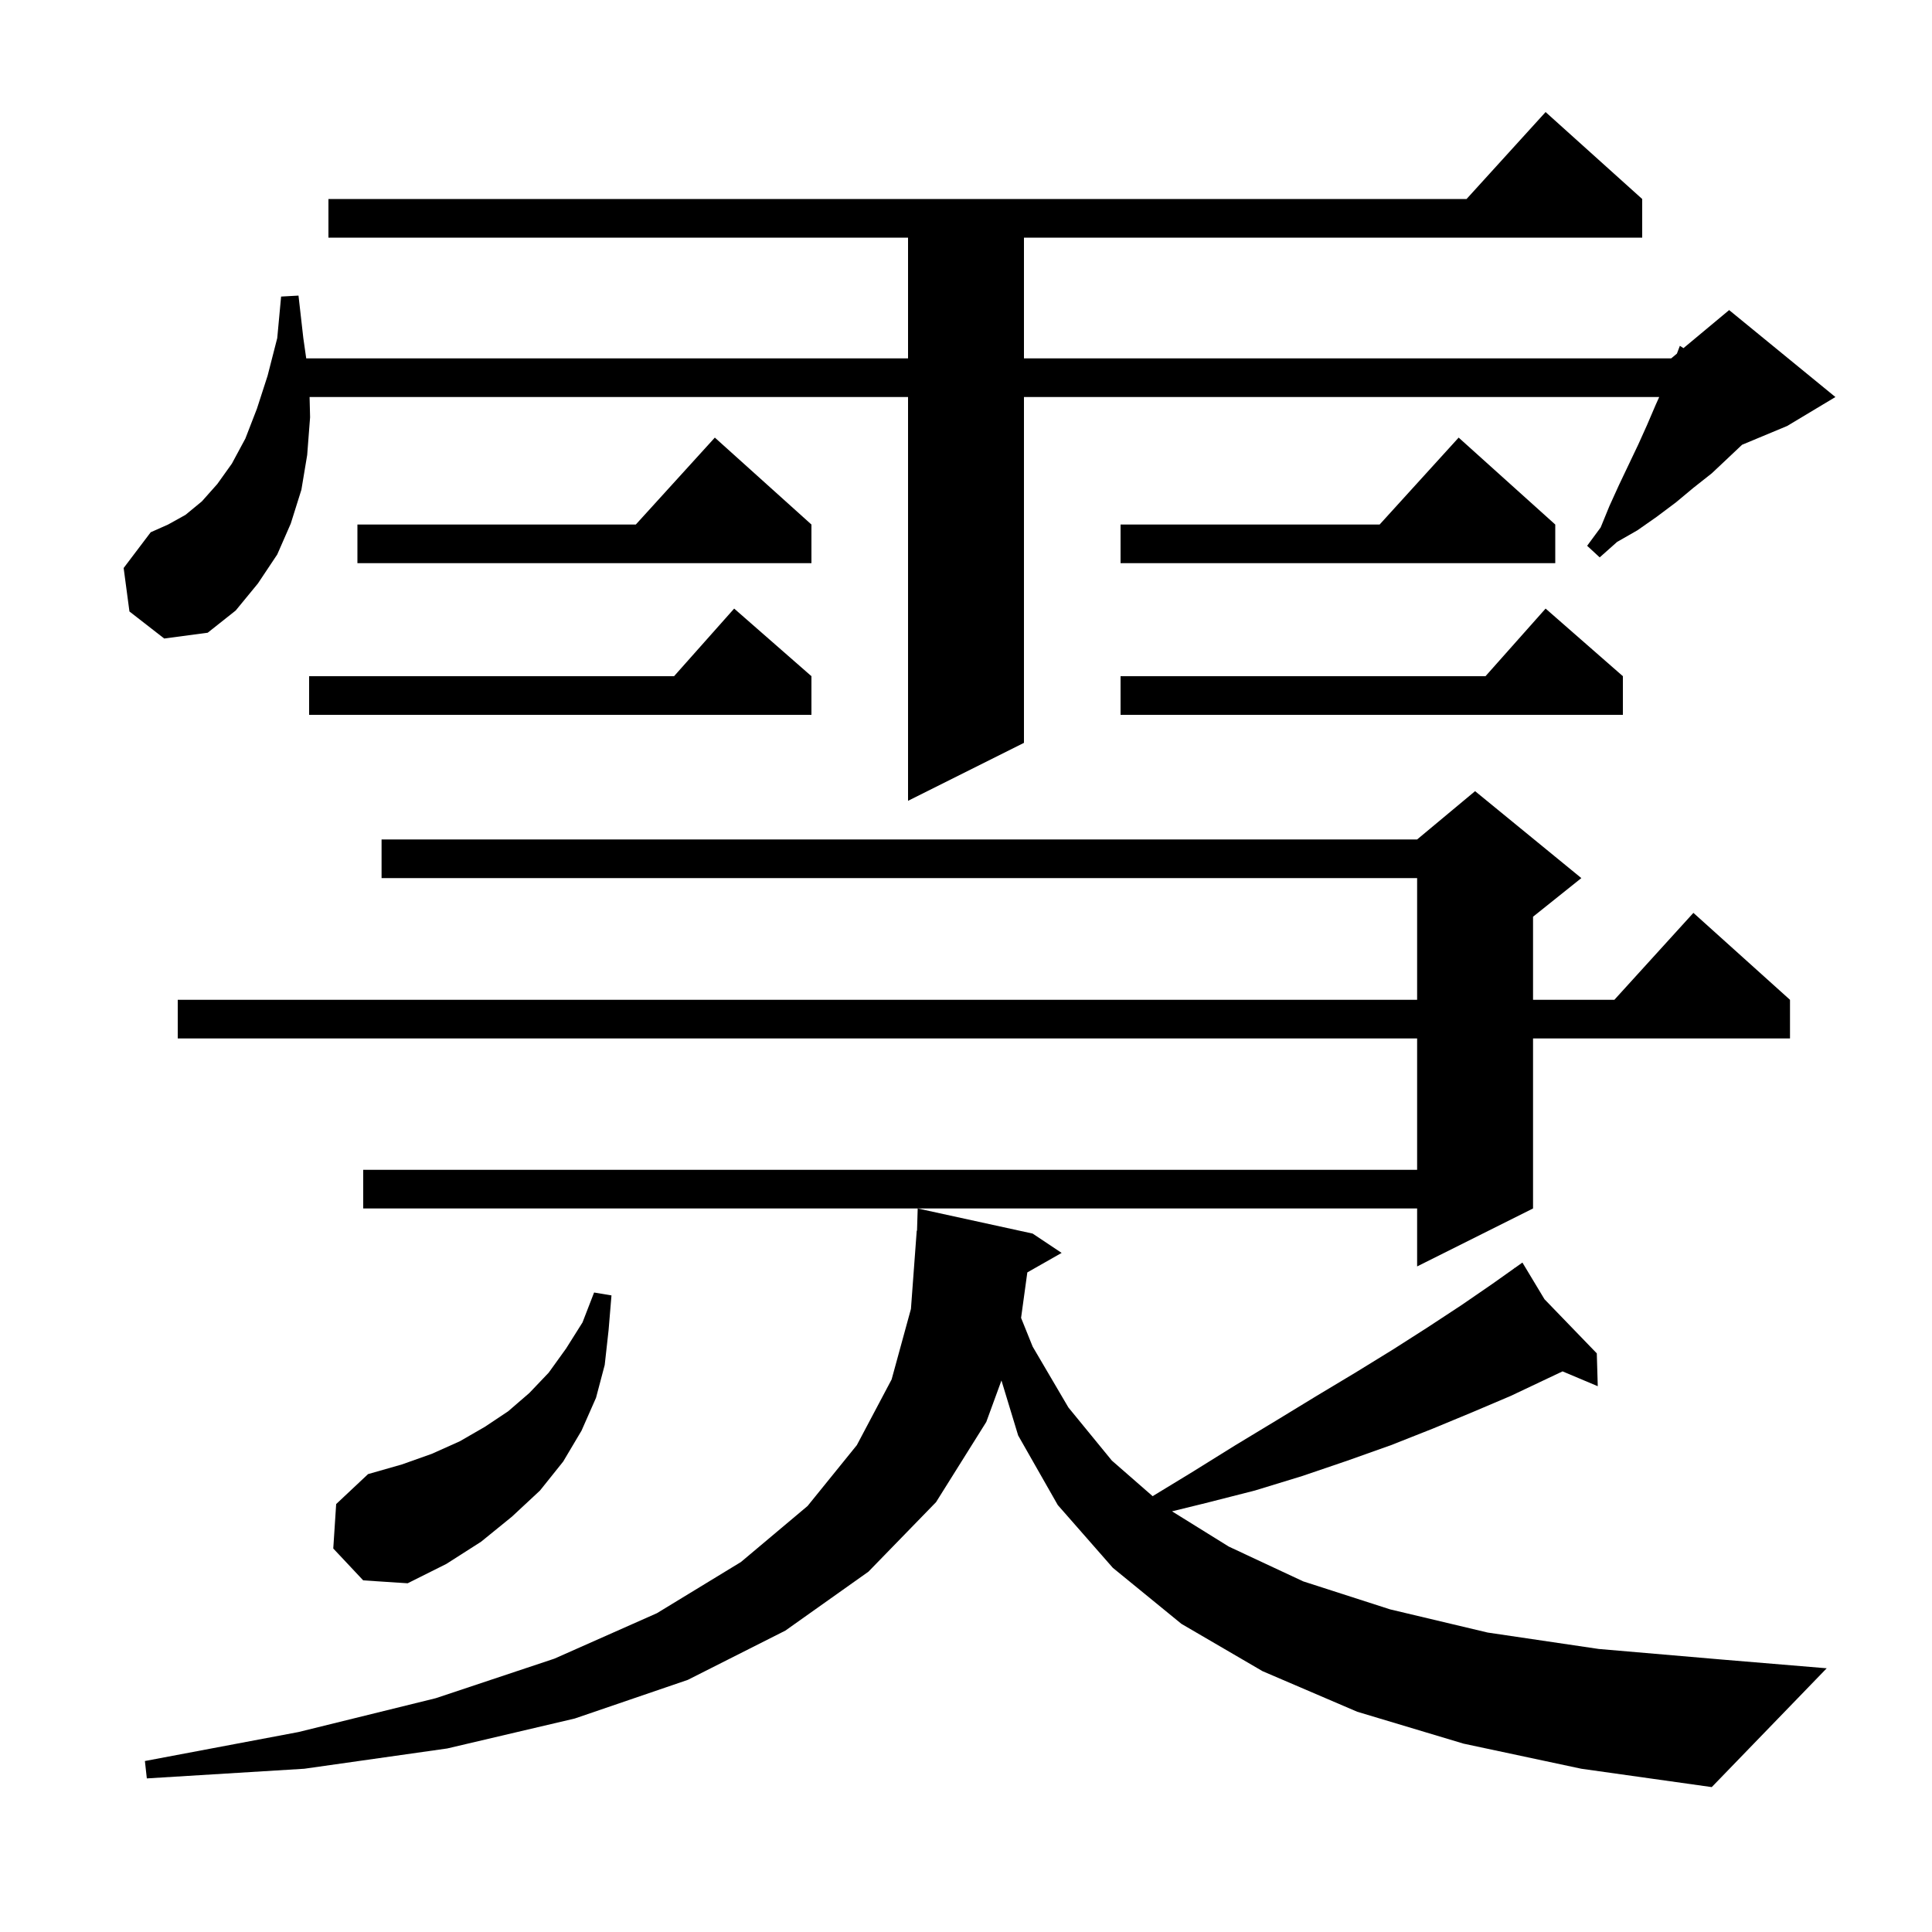 <svg xmlns="http://www.w3.org/2000/svg" xmlns:xlink="http://www.w3.org/1999/xlink" version="1.1" baseProfile="full" viewBox="0 0 200 200" width="200" height="200">
<g fill="black">
<path d="M 151.5 180.5 L 140.5 177.2 L 130.7 173.0 L 122.3 168.1 L 115.2 162.3 L 109.5 155.8 L 105.4 148.6 L 103.67 142.906 L 102.1 147.2 L 96.9 155.5 L 89.9 162.7 L 81.3 168.8 L 71.2 173.9 L 59.5 177.9 L 46.3 181.0 L 31.5 183.1 L 15.2 184.1 L 15.0 182.3 L 30.9 179.3 L 45.1 175.8 L 57.4 171.7 L 68.0 167.0 L 76.7 161.7 L 83.6 155.9 L 88.7 149.6 L 92.3 142.8 L 94.3 135.5 L 94.9 127.4 L 94.93 127.401 L 95.0 125.1 L 106.9 127.7 L 109.9 129.7 L 106.348 131.72 L 105.702 136.426 L 106.9 139.4 L 110.6 145.7 L 115.1 151.2 L 119.32 154.883 L 123.4 152.4 L 127.9 149.6 L 132.2 147.0 L 136.3 144.5 L 140.3 142.1 L 144.2 139.7 L 147.8 137.4 L 151.3 135.1 L 154.5 132.9 L 156.766 131.292 L 156.7 131.2 L 156.78 131.282 L 157.6 130.7 L 159.885 134.496 L 165.3 140.1 L 165.4 143.5 L 161.755 141.965 L 160.2 142.7 L 156.4 144.5 L 152.4 146.2 L 148.3 147.9 L 144.0 149.6 L 139.5 151.2 L 134.8 152.8 L 129.9 154.3 L 124.8 155.6 L 121.327 156.452 L 127.2 160.1 L 134.9 163.7 L 143.9 166.6 L 154.0 169.0 L 165.5 170.7 L 178.3 171.8 L 189.1 172.7 L 177.2 185.0 L 163.7 183.1 Z M 34.5 160.3 L 34.8 155.7 L 38.1 152.6 L 41.6 151.6 L 44.7 150.5 L 47.6 149.2 L 50.2 147.7 L 52.6 146.1 L 54.8 144.2 L 56.8 142.1 L 58.6 139.6 L 60.3 136.9 L 61.5 133.8 L 63.3 134.1 L 63.0 137.7 L 62.6 141.3 L 61.7 144.7 L 60.2 148.1 L 58.3 151.3 L 55.9 154.3 L 53.0 157.0 L 49.8 159.6 L 46.2 161.9 L 42.2 163.9 L 37.6 163.6 Z M 163.7 90.9 L 158.7 94.9 L 158.7 103.5 L 167.118 103.5 L 175.3 94.5 L 185.3 103.5 L 185.3 107.5 L 158.7 107.5 L 158.7 125.1 L 146.7 131.1 L 146.7 125.1 L 37.6 125.1 L 37.6 121.1 L 146.7 121.1 L 146.7 107.5 L 18.4 107.5 L 18.4 103.5 L 146.7 103.5 L 146.7 90.9 L 39.5 90.9 L 39.5 86.9 L 146.7 86.9 L 152.7 81.9 Z M 13.4 63.3 L 12.8 58.8 L 15.6 55.1 L 17.4 54.3 L 19.2 53.3 L 20.9 51.9 L 22.5 50.1 L 24.0 48.0 L 25.4 45.4 L 26.6 42.3 L 27.7 38.9 L 28.7 35.0 L 29.1 30.7 L 30.9 30.6 L 31.4 35.0 L 31.7 37.1 L 94.0 37.1 L 94.0 24.6 L 34.0 24.6 L 34.0 20.6 L 151.818 20.6 L 160.0 11.6 L 170.0 20.6 L 170.0 24.6 L 106.0 24.6 L 106.0 37.1 L 173.0 37.1 L 173.593 36.606 L 173.9 35.8 L 174.272 36.04 L 179.0 32.1 L 190.0 41.1 L 185.0 44.1 L 180.337 46.043 L 178.9 47.4 L 177.2 49.0 L 175.3 50.5 L 173.5 52.0 L 171.5 53.5 L 169.5 54.9 L 167.4 56.1 L 165.6 57.7 L 164.3 56.5 L 165.7 54.6 L 166.6 52.4 L 167.6 50.2 L 169.6 46.0 L 170.5 44.0 L 171.4 41.9 L 171.76 41.1 L 106.0 41.1 L 106.0 76.9 L 94.0 82.9 L 94.0 41.1 L 32.048 41.1 L 32.1 43.2 L 31.8 47.1 L 31.2 50.7 L 30.1 54.2 L 28.7 57.4 L 26.7 60.4 L 24.4 63.2 L 21.5 65.5 L 17.0 66.1 Z M 168.0 70.0 L 168.0 74.0 L 116.0 74.0 L 116.0 70.0 L 153.778 70.0 L 160.0 63.0 Z M 84.0 70.0 L 84.0 74.0 L 32.0 74.0 L 32.0 70.0 L 69.778 70.0 L 76.0 63.0 Z M 161.0 54.3 L 161.0 58.3 L 116.0 58.3 L 116.0 54.3 L 142.818 54.3 L 151.0 45.3 Z M 84.0 54.3 L 84.0 58.3 L 37.0 58.3 L 37.0 54.3 L 65.818 54.3 L 74.0 45.3 Z " />
</g>
</svg>
